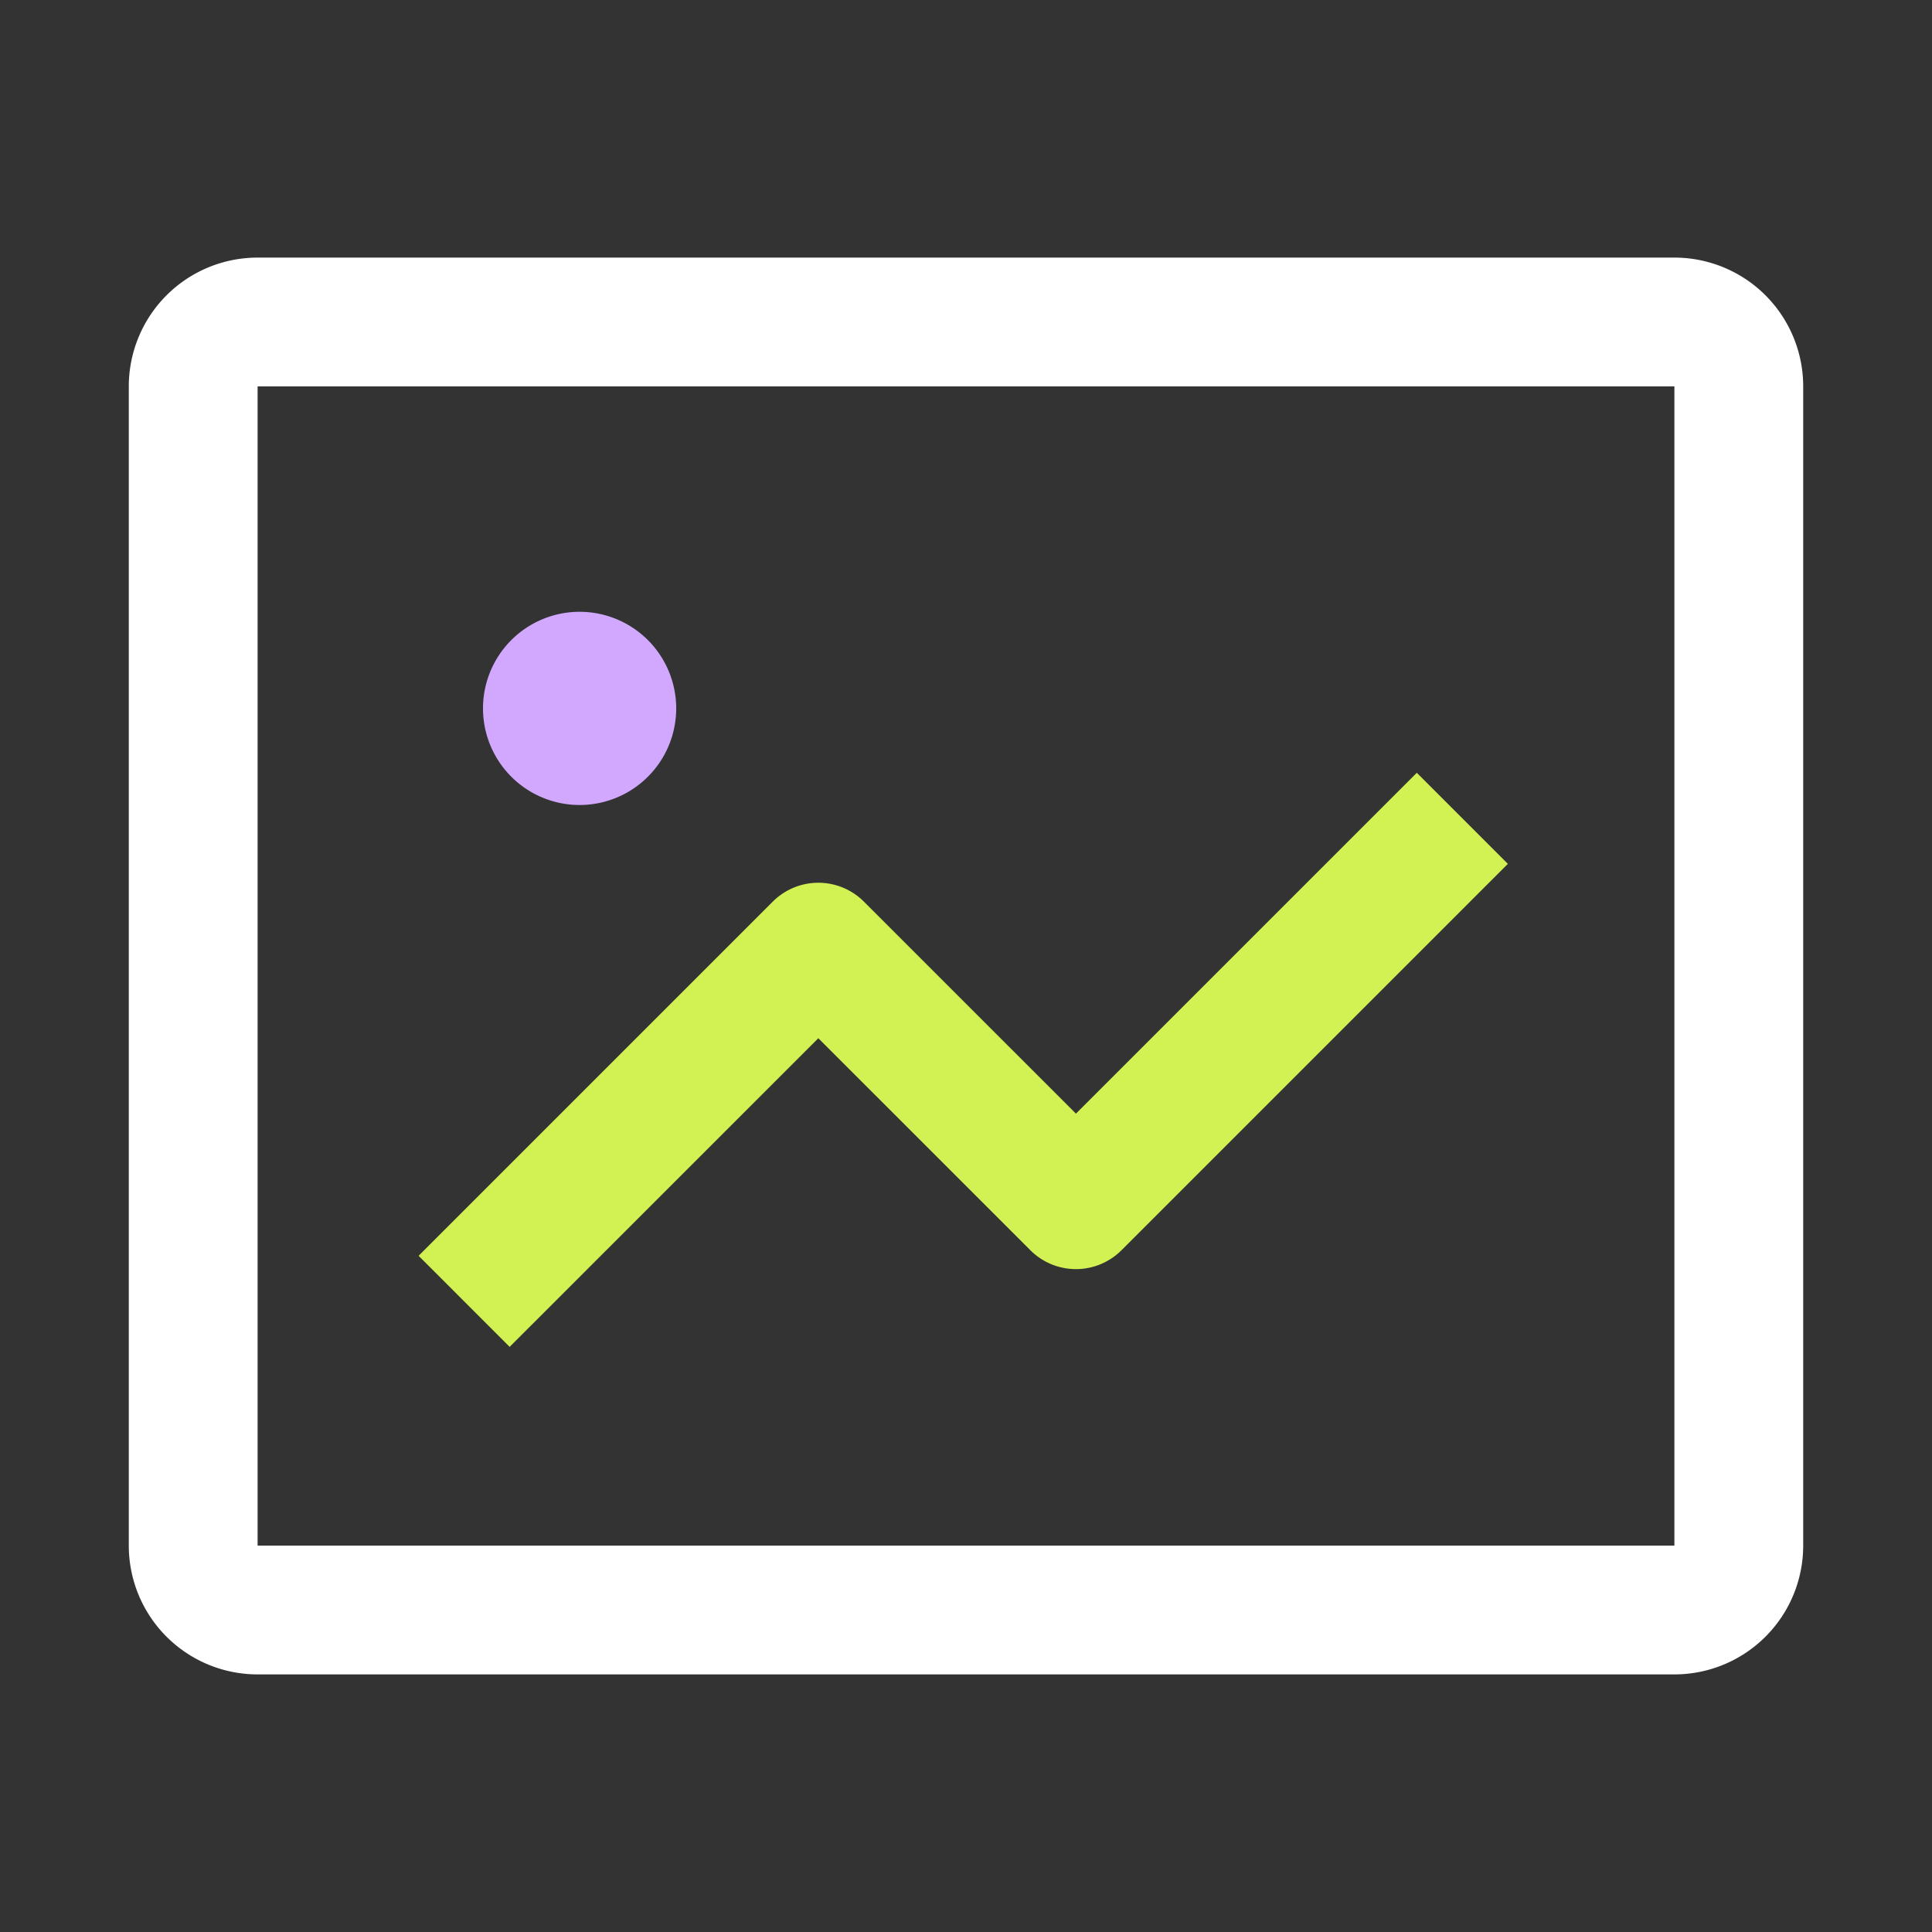 <?xml version="1.0" standalone="no"?><!DOCTYPE svg PUBLIC "-//W3C//DTD SVG 1.1//EN" "http://www.w3.org/Graphics/SVG/1.1/DTD/svg11.dtd"><svg t="1740292994817" class="icon" viewBox="0 0 1024 1024" version="1.1" xmlns="http://www.w3.org/2000/svg" p-id="9695" data-spm-anchor-id="a313x.search_index.0.i5.57f83a81nzPW1K" xmlns:xlink="http://www.w3.org/1999/xlink" width="64" height="64"><rect x="0" y="0" width="1024" height="1024" fill="#333333" stroke="none"/><path d="M887.467 136.533H136.533a68.267 68.267 0 0 0-68.267 68.267v614.4a68.267 68.267 0 0 0 68.267 68.267h750.933a68.267 68.267 0 0 0 68.267-68.267V204.8a68.267 68.267 0 0 0-68.267-68.267zM136.533 204.8h750.933v614.4H136.533V204.8z" fill="#ffffff" p-id="9696" data-spm-anchor-id="a313x.search_index.0.i14.57f83a81nzPW1K" class=""></path><path d="M358.4 375.467a51.2 51.2 0 1 1-102.4 0 51.2 51.2 0 0 1 102.4 0" fill="#d1a8fe" p-id="9697" data-spm-anchor-id="a313x.search_index.0.i7.57f83a81nzPW1K" class=""></path><path d="M750.933 409.6l48.265 48.265-204.8 204.8a34.133 34.133 0 0 1-48.265 0l-112.401-112.384-163.601 163.584L221.867 665.6l187.733-187.733a34.133 34.133 0 0 1 48.265 0l112.401 112.384L750.933 409.6z" fill="#d2f152" p-id="9698" data-spm-anchor-id="a313x.search_index.0.i6.57f83a81nzPW1K" class="selected"></path></svg>